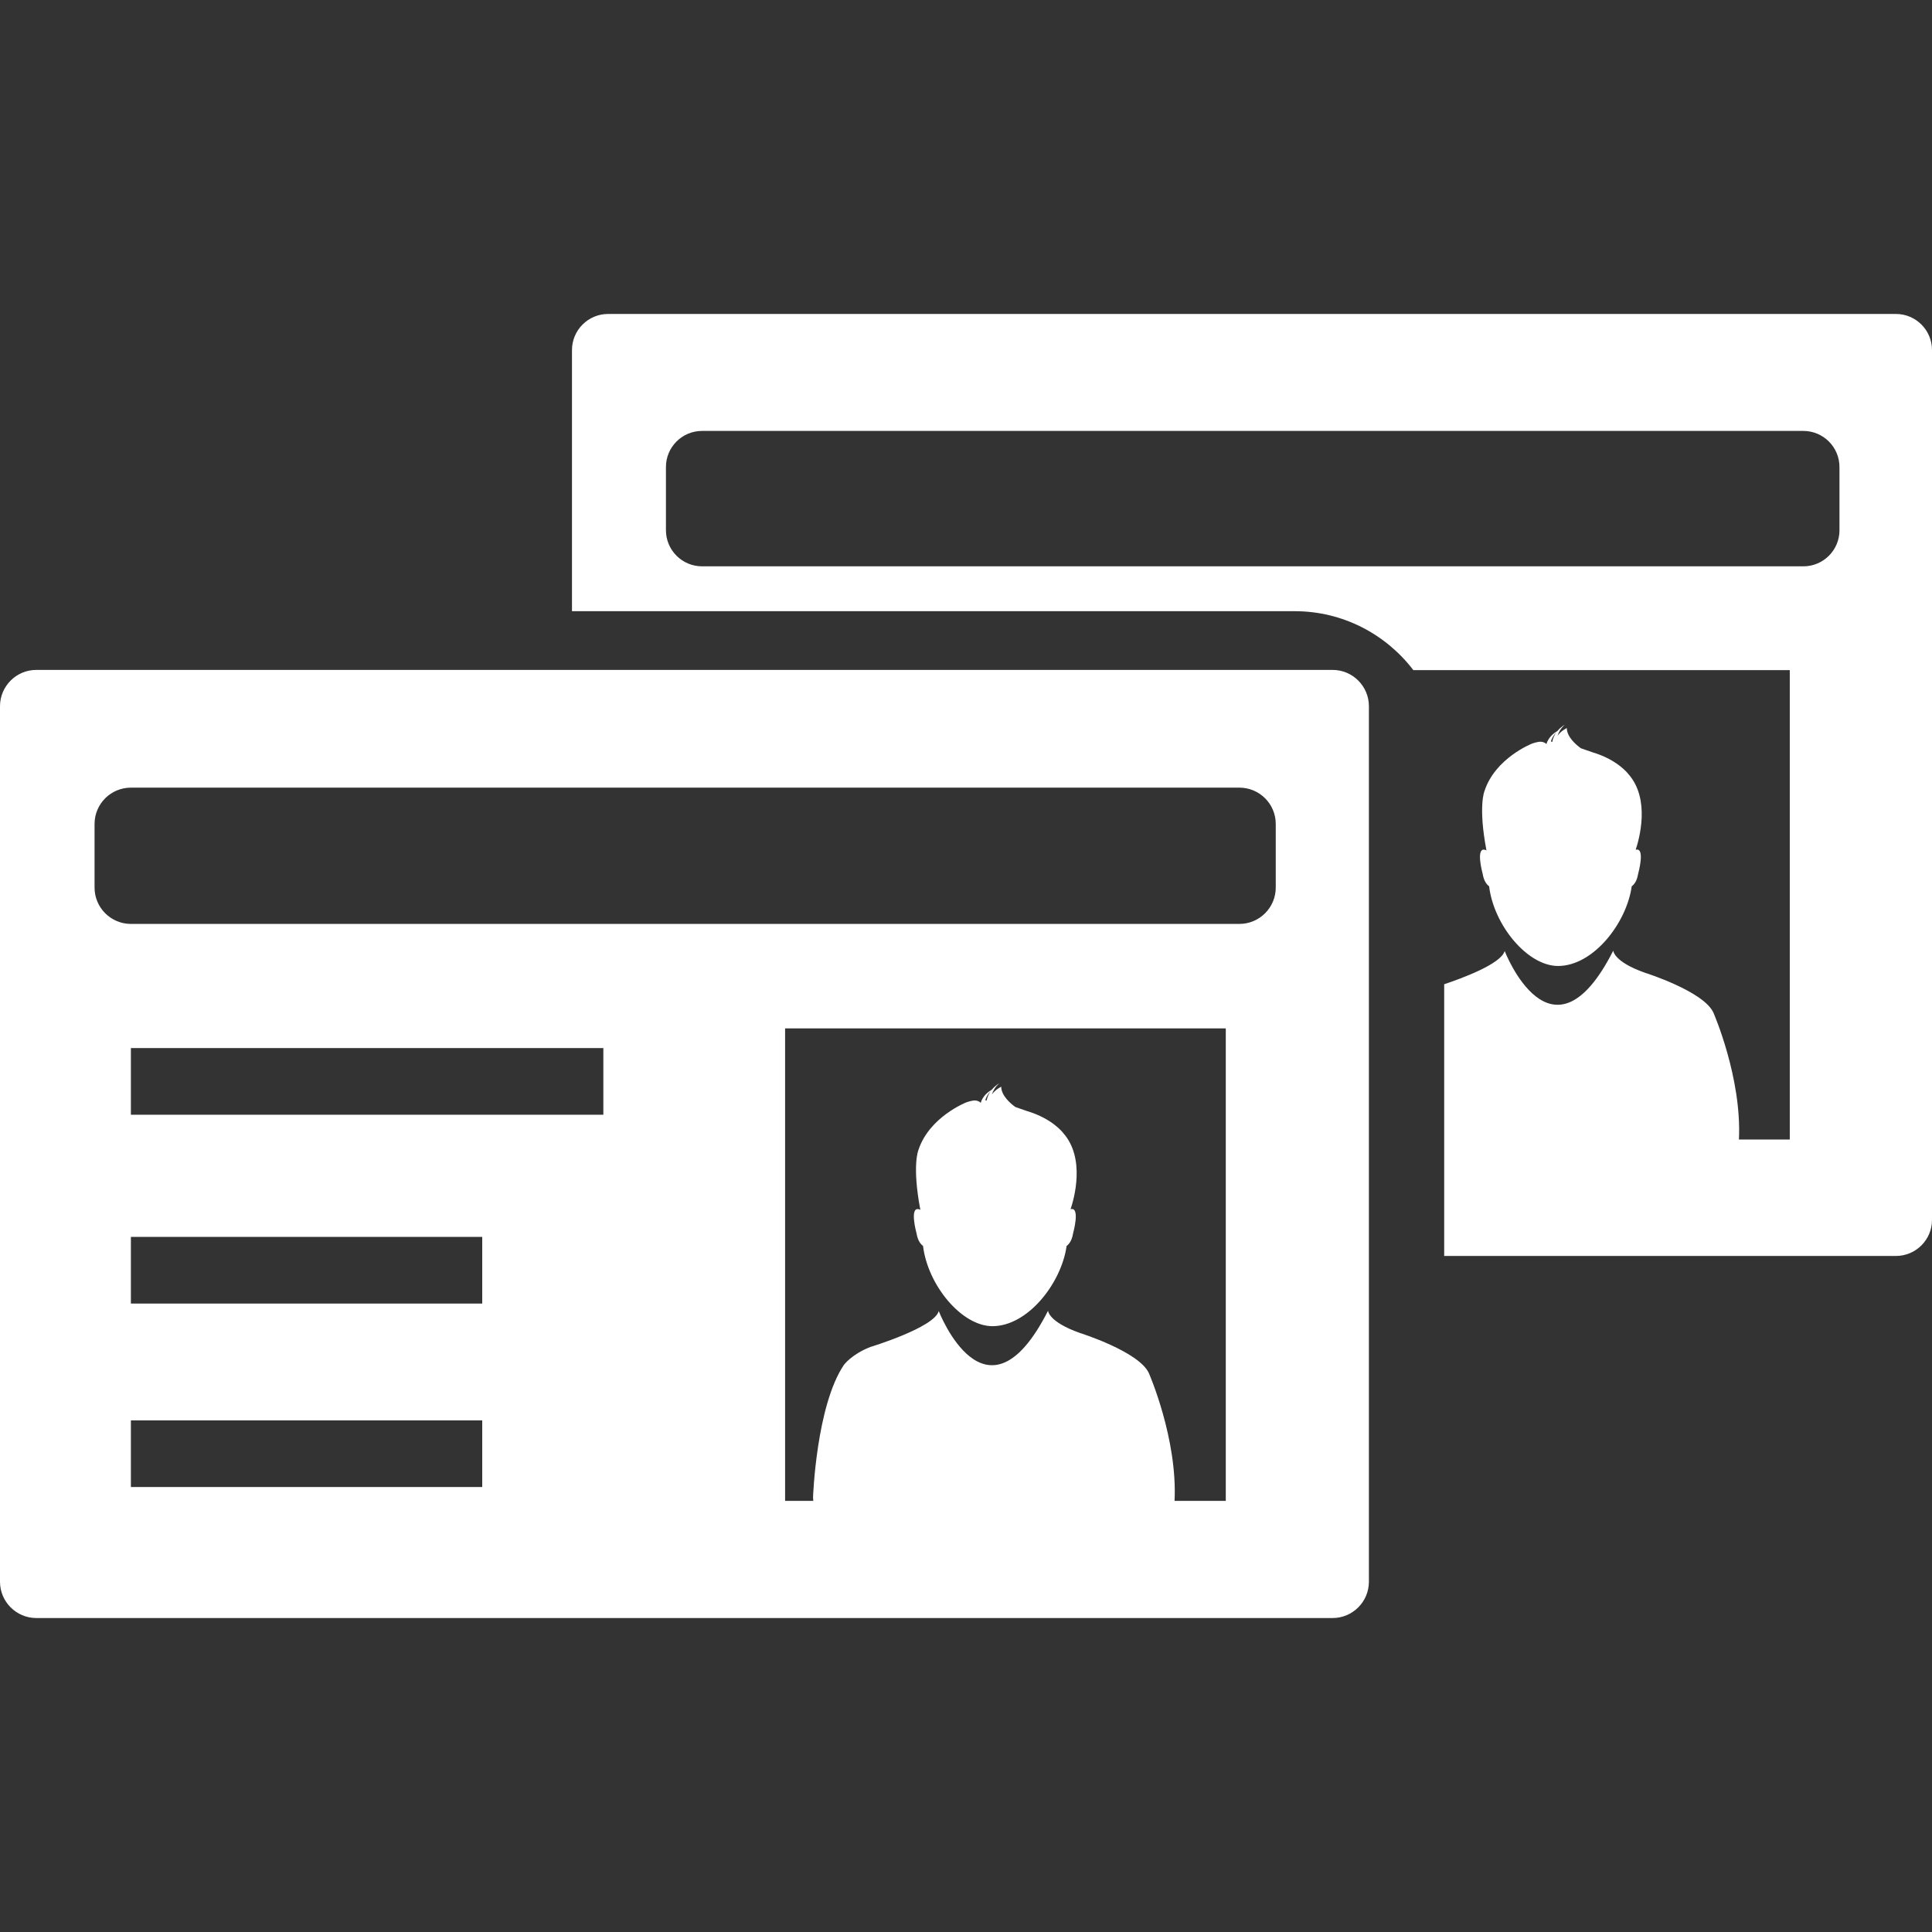 <?xml version="1.0" encoding="iso-8859-1"?>
<!-- Generator: Adobe Illustrator 16.0.0, SVG Export Plug-In . SVG Version: 6.00 Build 0)  -->
<!DOCTYPE svg PUBLIC "-//W3C//DTD SVG 1.1//EN" "http://www.w3.org/Graphics/SVG/1.1/DTD/svg11.dtd">
<svg fill="white" version="1.1" id="Capa_1" xmlns="http://www.w3.org/2000/svg" xmlns:xlink="http://www.w3.org/1999/xlink" x="0px" y="0px"
	 width="464.113px" height="464.113px" viewBox="0 0 464.113 464.113" style="enable-background:new 0 0 464.113 464.113;"
	 xml:space="preserve">
<rect x="0" y="0" width="464.113" height="464.113" fill="#333333" stroke="none"/>
<g>
	<path d="M320.109,160.927H8.727c-4.811,0-8.727,3.91-8.727,8.727v210.314c0,4.811,3.916,8.724,8.727,8.724h311.388
		c4.812,0,8.73-3.913,8.73-8.724V169.654C328.846,164.836,324.927,160.927,320.109,160.927z M115.845,357.223H31.442V341.21h84.402
		V357.223z M115.845,313.141H31.442v-16.007h84.402V313.141z M144.94,267.782H31.442v-16.007H144.94V267.782z M294.462,360.545
		h-12.306c0.732-14.96-6.165-30.671-6.165-30.671c-2.335-5.184-16.568-9.664-16.568-9.664c-7.601-2.678-7.654-5.344-7.654-5.344
		c-14.924,29.412-26.261,0.083-26.261,0.083c-1.041,3.96-16.396,8.618-16.396,8.618c-4.492,1.731-6.386,4.314-6.386,4.314
		c-6.638,9.848-7.412,31.759-7.412,31.759c0,0.337,0.035,0.608,0.065,0.904h-6.78V247.046h105.864V360.545z M306.467,213.216
		c0,4.817-3.919,8.733-8.741,8.733H31.454c-4.823,0-8.739-3.916-8.739-8.733v-15.285c0-4.817,3.916-8.722,8.739-8.722h266.271
		c4.822,0,8.741,3.904,8.741,8.722V213.216z M221.736,299.31c1.149,9.463,9.298,19.269,16.675,19.269
		c8.487,0,16.556-10.309,17.814-19.269c0.484-0.344,1.259-1.165,1.555-3.027c0,0,1.809-6.489-0.604-5.804
		c0.846-2.488,3.618-12.235-1.761-18.288c0,0-2.519-3.439-8.642-5.267l-2.85-0.987c-1.135-0.81-3.404-2.742-3.404-4.882
		c0,0-1.412,0.662-2.246,1.88c0.325-1.005,0.881-1.928,1.762-2.684c0,0-0.928,0.484-1.785,1.525
		c-0.662,0.378-2.193,1.406-2.695,3.262l0.023-0.117c0,0-0.311-0.426-1.155-0.545c-0.843-0.117-2.314,0.449-2.314,0.449
		s-8.919,3.488-11.505,11.503c0,0-1.537,3.635,0.484,14.292c-2.863-1.354-0.913,5.662-0.913,5.662
		C220.483,298.151,221.27,298.966,221.736,299.31z M237.991,262.113c-0.438,0.609-0.805,1.365-0.981,2.282l-0.319-0.118
		C236.927,263.502,237.347,262.763,237.991,262.113z M455.448,75.421h-309.37c-4.788,0-8.674,3.887-8.674,8.674v62.728h173.614
		c11.62,0,21.935,5.568,28.502,14.156h90.429v112.76h-12.218c0.721-14.859-6.124-30.464-6.124-30.464
		c-2.316-5.154-16.461-9.6-16.461-9.6c-7.542-2.659-7.602-5.308-7.602-5.308c-14.824,29.217-26.09,0.083-26.09,0.083
		c-0.815,3.114-10.497,6.649-14.528,7.991v65.272h108.516c4.787,0,8.671-3.884,8.671-8.671V84.096
		C464.119,79.308,460.235,75.421,455.448,75.421z M441.889,127.372c0,4.788-3.89,8.674-8.677,8.674H168.655
		c-4.788,0-8.68-3.886-8.68-8.674v-15.188c0-4.788,3.893-8.665,8.68-8.665H433.2c4.787,0,8.683,3.877,8.683,8.665v15.188H441.889z
		 M356.171,209.897c0.295,1.859,1.075,2.663,1.549,3.008c1.141,9.407,9.232,19.146,16.562,19.146
		c8.429,0,16.45-10.241,17.697-19.146c0.484-0.346,1.253-1.155,1.542-3.008c0,0,1.803-6.446-0.591-5.76
		c0.833-2.482,3.588-12.161-1.749-18.178c0,0-2.507-3.414-8.583-5.228l-2.831-0.981c-1.129-0.81-3.381-2.722-3.381-4.853
		c0,0-1.407,0.653-2.234,1.865c0.319-0.987,0.875-1.915,1.75-2.666c0,0-0.923,0.479-1.773,1.513
		c-0.662,0.375-2.176,1.407-2.684,3.245l0.029-0.121c0,0-0.313-0.417-1.152-0.538c-0.834-0.121-2.3,0.44-2.3,0.44
		s-8.86,3.464-11.425,11.435c0,0-1.531,3.608,0.484,14.201C354.232,202.926,356.171,209.897,356.171,209.897z M373.855,175.955
		c-0.425,0.601-0.804,1.351-0.969,2.27l-0.325-0.121C372.804,177.329,373.218,176.596,373.855,175.955z"/>
</g>
<g>
</g>
<g>
</g>
<g>
</g>
<g>
</g>
<g>
</g>
<g>
</g>
<g>
</g>
<g>
</g>
<g>
</g>
<g>
</g>
<g>
</g>
<g>
</g>
<g>
</g>
<g>
</g>
<g>
</g>
</svg>

